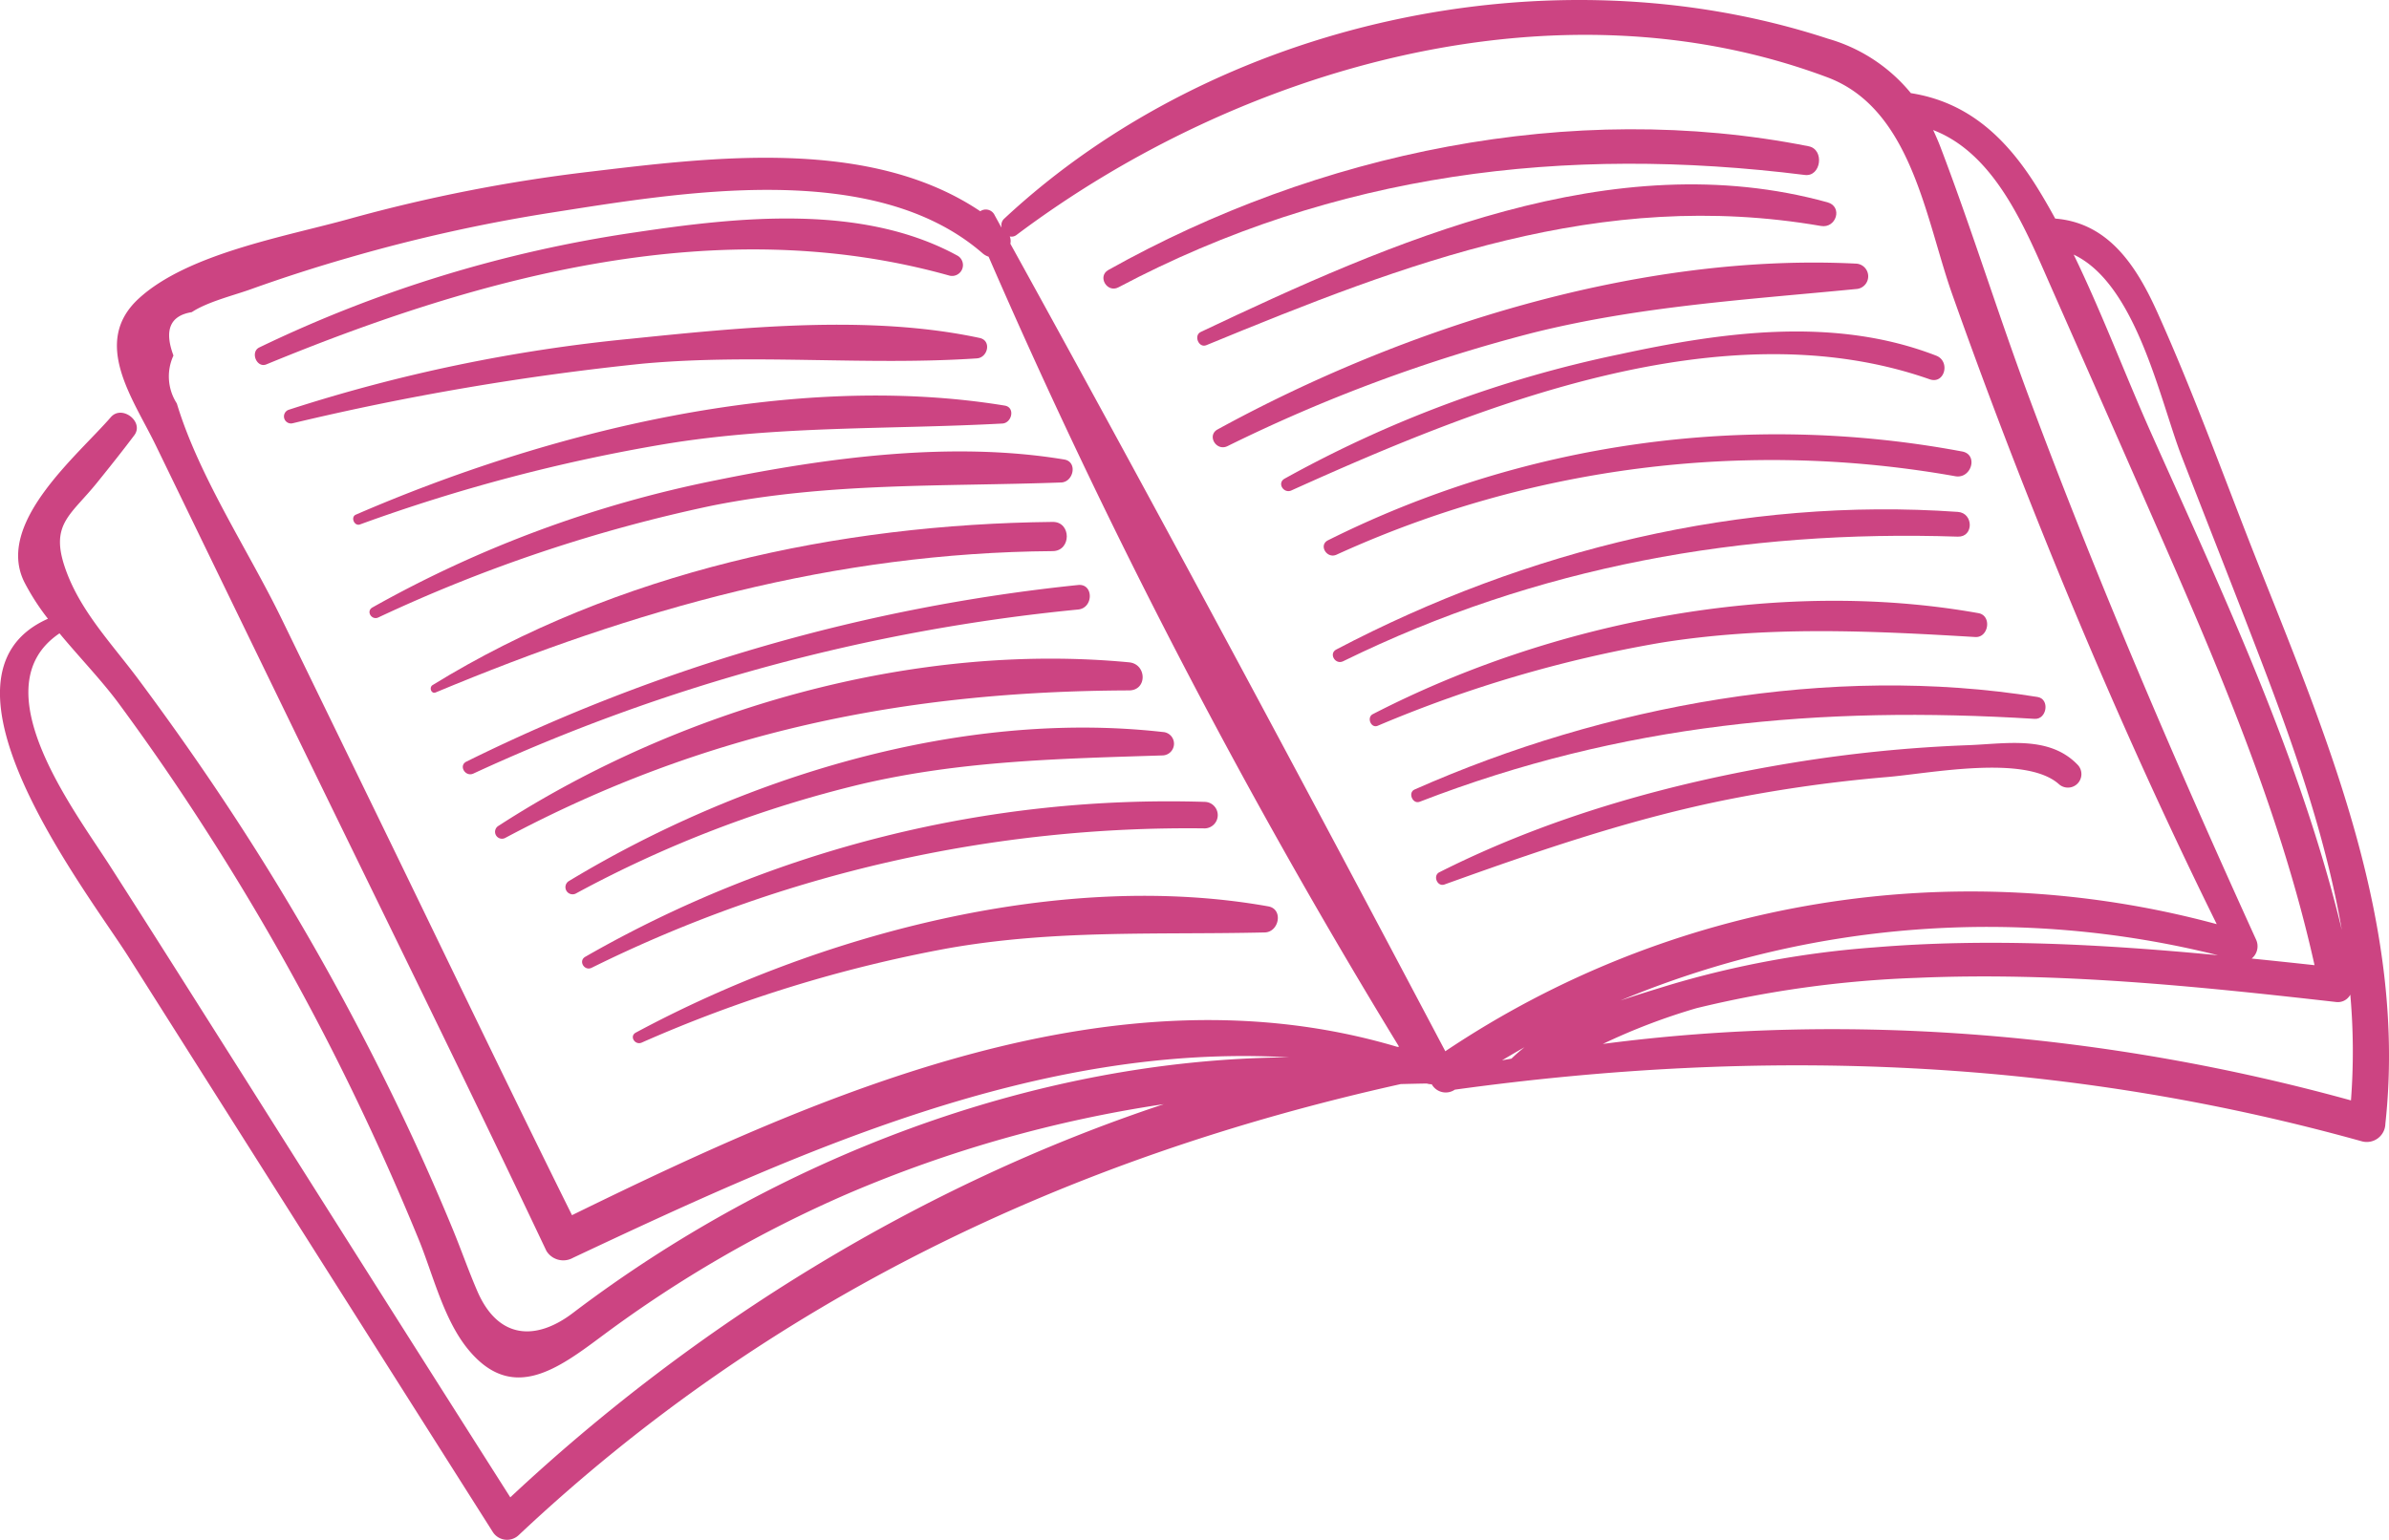 <svg xmlns="http://www.w3.org/2000/svg" width="271.714" height="175.183" viewBox="0 0 271.714 175.183">
  <g id="Grupo_13271" data-name="Grupo 13271" transform="translate(-3264.818 -285.298)">
    <path id="Trazado_6973" data-name="Trazado 6973" d="M3521.837,349.927c-3.856-9.7-7.386-19.643-11.678-29.154-2.365-5.24-5.545-10.126-11.59-10.607-.67-1.226-1.364-2.436-2.1-3.614-3.468-5.558-7.8-9.638-14.317-10.658a18.883,18.883,0,0,0-9.427-6.193c-31.462-10.332-69.525-2.071-93.7,20.482a1.014,1.014,0,0,0-.291.976l-.055-.042c-.247-.444-.487-.89-.733-1.335a1.107,1.107,0,0,0-1.638-.451c-12.521-8.41-30.292-6.188-44.464-4.49a181.483,181.483,0,0,0-27.267,5.348c-7.125,1.992-18.418,3.927-24.006,9.1-5.383,4.978-.6,11.391,1.943,16.631q7.2,14.848,14.409,29.694c10.022,20.657,20.208,41.242,30.038,61.992a2.251,2.251,0,0,0,3.021.792c25.8-12.15,52.958-24.455,81.417-22.809-29.2.216-58.5,11.675-81.436,29.093-4.188,3.179-8.479,2.991-10.849-2.478-1-2.308-1.83-4.7-2.786-7.023q-2.5-6.063-5.294-12a292.059,292.059,0,0,0-14.284-26.608c-5-8.267-10.431-16.252-16.2-24-3.091-4.146-6.736-7.888-8.377-12.807-1.622-4.859.7-5.871,3.646-9.511,1.455-1.8,2.882-3.589,4.271-5.435,1.155-1.534-1.411-3.513-2.668-2.06-3.774,4.363-13.169,12.046-9.841,18.751a26.379,26.379,0,0,0,2.689,4.181c-14.732,6.541,4.537,31.156,9.151,38.448q20.7,32.713,41.424,65.412a1.921,1.921,0,0,0,2.978.384c28.48-26.809,62.53-42.913,100.318-51.307.984-.023,1.969-.049,2.955-.062a1.907,1.907,0,0,0,.561.084,1.824,1.824,0,0,0,2.625.615c34.941-4.819,69.039-3.641,103.2,5.886a2.116,2.116,0,0,0,2.637-2.01C3538.542,390.907,3529.889,370.172,3521.837,349.927Zm-198.98,105.719q-15.135-23.808-30.187-47.669c-5.117-8.074-10.211-16.163-15.371-24.209-4.056-6.326-14.774-20.311-5.714-26.416,2.274,2.744,4.822,5.38,6.738,7.977q5.228,7.092,9.983,14.521a282.545,282.545,0,0,1,16.07,28.5q4.316,8.814,8.04,17.9c1.638,3.98,2.829,9.12,5.63,12.544,5.042,6.163,10.236,2.229,15.376-1.6a139.975,139.975,0,0,1,27.79-16.078,145.611,145.611,0,0,1,35.966-10.2C3369.546,420.075,3343.828,436,3322.857,455.646Zm190.079-118.458c3.072,7.933,6.209,15.841,9.245,23.787,3.763,9.85,7.208,19.856,8.984,30.116-4.757-19.668-13.418-38.015-21.656-56.455-2.968-6.643-5.608-13.712-8.839-20.371C3507.808,317.631,3510.507,330.916,3512.937,337.188Zm-14.795-19.144q5.714,12.928,11.391,25.875c7.318,16.654,14.57,33.386,18.531,51.185q-3.569-.389-7.15-.754a1.8,1.8,0,0,0,.5-2.159c-9.253-20.336-18.077-40.871-25.868-61.815-3.486-9.372-6.449-18.952-10.006-28.291-.266-.7-.554-1.354-.851-1.992C3491.827,302.841,3495.222,311.438,3498.142,318.045ZM3423.756,404.4c-31.965-9.522-65.075,5.025-93.881,19.145-7.351-14.812-14.488-29.735-21.721-44.6l-11.3-23.228c-3.814-7.844-9.41-16.188-11.924-24.519a5.666,5.666,0,0,1-.384-5.45q-1.615-4.343,2.083-4.937c1.784-1.177,4.726-1.893,6.7-2.6q5.5-1.973,11.119-3.586a186.527,186.527,0,0,1,22.792-5.09c14.863-2.326,36.9-6.215,49.324,4.572a1.964,1.964,0,0,0,.693.394,731.051,731.051,0,0,0,46.681,89.874Zm-44.024-91.37a1.464,1.464,0,0,0-.065-.832.923.923,0,0,0,.777-.18c25.328-19.009,61.33-29.492,92.205-17.926,9.6,3.6,11.167,16.111,14.218,24.718q4.51,12.729,9.519,25.275c6.266,15.716,13.068,31.183,20.553,46.35a107.274,107.274,0,0,0-87.738,14.459C3412.976,374.173,3396.518,343.447,3379.732,313.026Zm137.319,80.938c-12.98-1.233-26.035-1.966-39.03-.89a109.591,109.591,0,0,0-23.4,4.3c-1.69.522-3.582,1.095-5.518,1.753A108.234,108.234,0,0,1,3517.051,393.964Zm-80.321,11.767c-.358.067-.72.123-1.079.193.852-.5,1.7-1.007,2.558-1.487A16.889,16.889,0,0,0,3436.73,405.731Zm10.375-1.666A70.832,70.832,0,0,1,3457.752,400a123.629,123.629,0,0,1,25-3.451c15.98-.7,31.942.952,47.8,2.748a1.6,1.6,0,0,0,1.578-.839,72.8,72.8,0,0,1,.075,12.028C3504.874,402.936,3475.429,400.345,3447.105,404.065Z" transform="translate(0)" fill="#cc4482"/>
    <path id="Trazado_6974" data-name="Trazado 6974" d="M3362.645,304.875c-10.851-5.964-24.931-4.434-36.682-2.675a147.255,147.255,0,0,0-42.769,13.094c-1.056.514-.3,2.381.811,1.924,24.552-10.118,51.512-17.439,77.69-10.095A1.236,1.236,0,0,0,3362.645,304.875Z" transform="translate(11.115 9.532)" fill="#cc4482"/>
    <path id="Trazado_6975" data-name="Trazado 6975" d="M3363.858,309.581c-12.554-2.692-27.007-1.207-39.682.091a183.374,183.374,0,0,0-38.888,8.074.8.8,0,0,0,.425,1.541,305.543,305.543,0,0,1,39.815-6.783c12.7-1.161,25.392.245,38.017-.6C3364.8,311.813,3365.233,309.876,3363.858,309.581Z" transform="translate(12.382 14.166)" fill="#cc4482"/>
    <path id="Trazado_6976" data-name="Trazado 6976" d="M3363.687,314.185c-24.123-3.949-51.775,2.866-73.8,12.409-.627.272-.178,1.346.471,1.113a196.392,196.392,0,0,1,34.81-9.166c12.8-2.1,25.381-1.619,38.245-2.314C3364.509,316.169,3364.907,314.384,3363.687,314.185Z" transform="translate(15.403 17.255)" fill="#cc4482"/>
    <path id="Trazado_6977" data-name="Trazado 6977" d="M3369.744,317.881c-12.812-2.133-26.96-.217-39.6,2.36a132.824,132.824,0,0,0-39.084,14.474c-.751.428-.092,1.484.665,1.139a173.5,173.5,0,0,1,37.915-12.713c13.381-2.681,26.254-2.159,39.752-2.645C3370.814,320.444,3371.291,318.137,3369.744,317.881Z" transform="translate(16.114 19.693)" fill="#cc4482"/>
    <path id="Trazado_6978" data-name="Trazado 6978" d="M3365.762,321.907c-24.347.259-49.636,5.68-70.536,18.568-.42.258-.144,1.041.352.834,22.722-9.48,45.37-15.9,70.184-16.08C3367.9,325.214,3367.9,321.884,3365.762,321.907Z" transform="translate(18.784 22.768)" fill="#cc4482"/>
    <path id="Trazado_6979" data-name="Trazado 6979" d="M3367.249,326.336a204.145,204.145,0,0,0-69.574,20.094c-.915.457-.114,1.773.793,1.359a213.323,213.323,0,0,1,68.781-18.664C3369.029,328.958,3369.027,326.144,3367.249,326.336Z" transform="translate(20.184 25.517)" fill="#cc4482"/>
    <path id="Trazado_6980" data-name="Trazado 6980" d="M3371.646,331.916c-24.559-2.337-51.18,5.3-71.74,18.613a.787.787,0,0,0,.793,1.359c22.7-12.1,45.388-16.688,70.946-16.777C3373.738,335.1,3373.659,332.108,3371.646,331.916Z" transform="translate(21.591 28.733)" fill="#cc4482"/>
    <path id="Trazado_6981" data-name="Trazado 6981" d="M3372.433,336.837c-23.054-2.6-48.035,5.153-67.587,16.972a.812.812,0,0,0,.819,1.4,133.406,133.406,0,0,1,32.357-12.421c11.485-2.7,22.715-2.916,34.411-3.289A1.333,1.333,0,0,0,3372.433,336.837Z" transform="translate(24.65 31.74)" fill="#cc4482"/>
    <path id="Trazado_6982" data-name="Trazado 6982" d="M3376.479,341.571a133.387,133.387,0,0,0-70.484,17.625c-.816.469-.1,1.656.729,1.249a152.918,152.918,0,0,1,69.755-15.858A1.509,1.509,0,0,0,3376.479,341.571Z" transform="translate(25.386 34.954)" fill="#cc4482"/>
    <path id="Trazado_6983" data-name="Trazado 6983" d="M3381.471,349.334c-23.635-4.224-51.2,3.21-71.939,14.361-.766.41-.093,1.468.665,1.139a155.83,155.83,0,0,1,34.751-10.714c12.207-2.172,23.86-1.536,36.121-1.821C3382.7,352.26,3383.208,349.644,3381.471,349.334Z" transform="translate(27.599 39.08)" fill="#cc4482"/>
    <path id="Trazado_6984" data-name="Trazado 6984" d="M3422.41,296.3c-26.976-5.36-55.9.753-79.655,14.073-1.284.722-.145,2.658,1.152,1.971,24.6-13.031,50.726-16.2,78.062-12.781C3423.819,299.8,3424.239,296.667,3422.41,296.3Z" transform="translate(48.122 5.64)" fill="#cc4482"/>
    <path id="Trazado_6985" data-name="Trazado 6985" d="M3420.458,300.273c-24.392-6.737-49.636,4.49-71.287,14.748-.833.394-.232,1.864.635,1.505,22.821-9.4,44.837-17.893,69.91-13.563C3421.454,303.264,3422.221,300.762,3420.458,300.273Z" transform="translate(52.214 8.043)" fill="#cc4482"/>
    <path id="Trazado_6986" data-name="Trazado 6986" d="M3423.014,303.834c-24.551-1.225-51.279,7.192-72.6,18.863-1.257.689-.151,2.517,1.114,1.906a179.447,179.447,0,0,1,34.791-12.909c12.16-3.028,24.3-3.758,36.7-4.968A1.447,1.447,0,0,0,3423.014,303.834Z" transform="translate(52.889 11.455)" fill="#cc4482"/>
    <path id="Trazado_6987" data-name="Trazado 6987" d="M3429.157,311.3c-11.526-4.47-24.172-2.718-35.948-.17a134.965,134.965,0,0,0-38.165,14.166c-.882.5-.106,1.737.782,1.336,21.4-9.657,49.117-20.876,72.59-12.643C3430.129,314.588,3430.8,311.935,3429.157,311.3Z" transform="translate(55.874 14.46)" fill="#cc4482"/>
    <path id="Trazado_6988" data-name="Trazado 6988" d="M3430.259,317.721a114.243,114.243,0,0,0-72.129,10.1c-1.106.55-.138,2.141.96,1.643a119.189,119.189,0,0,1,70.394-8.927C3431.313,320.85,3432.113,318.072,3430.259,317.721Z" transform="translate(57.731 18.942)" fill="#cc4482"/>
    <path id="Trazado_6989" data-name="Trazado 6989" d="M3429.369,321.316c-24.473-1.724-49.086,4.3-70.7,15.658-.887.465-.107,1.771.78,1.335,22.047-10.82,45.483-14.99,69.917-14.177C3431.193,324.191,3431.159,321.442,3429.369,321.316Z" transform="translate(58.128 22.219)" fill="#cc4482"/>
    <path id="Trazado_6990" data-name="Trazado 6990" d="M3430.1,328.846c-22.8-4.068-48.463.955-68.888,11.493-.714.368-.209,1.635.556,1.322a145.314,145.314,0,0,1,32.2-9.449c12.025-1.924,23.692-1.372,35.769-.65C3431.27,331.652,3431.648,329.122,3430.1,328.846Z" transform="translate(59.738 26.208)" fill="#cc4482"/>
    <path id="Trazado_6991" data-name="Trazado 6991" d="M3435.013,334.689c-23.552-3.8-49.235.947-70.862,10.531-.778.345-.219,1.7.587,1.39,22.976-8.891,45.539-10.942,69.938-9.432C3436.082,337.266,3436.434,334.917,3435.013,334.689Z" transform="translate(61.547 29.902)" fill="#cc4482"/>
    <path id="Trazado_6992" data-name="Trazado 6992" d="M3438.528,339.933c-3.218-3.406-8.148-2.431-12.507-2.268a160.476,160.476,0,0,0-19.956,2c-13.816,2.263-27.651,6.136-40.177,12.458-.761.384-.23,1.685.585,1.39,10.72-3.855,21.389-7.535,32.595-9.74a163.519,163.519,0,0,1,17.791-2.488c4.82-.405,15.681-2.584,19.5.814A1.535,1.535,0,0,0,3438.528,339.933Z" transform="translate(62.63 32.411)" fill="#cc4482"/>
  </g>
</svg>
